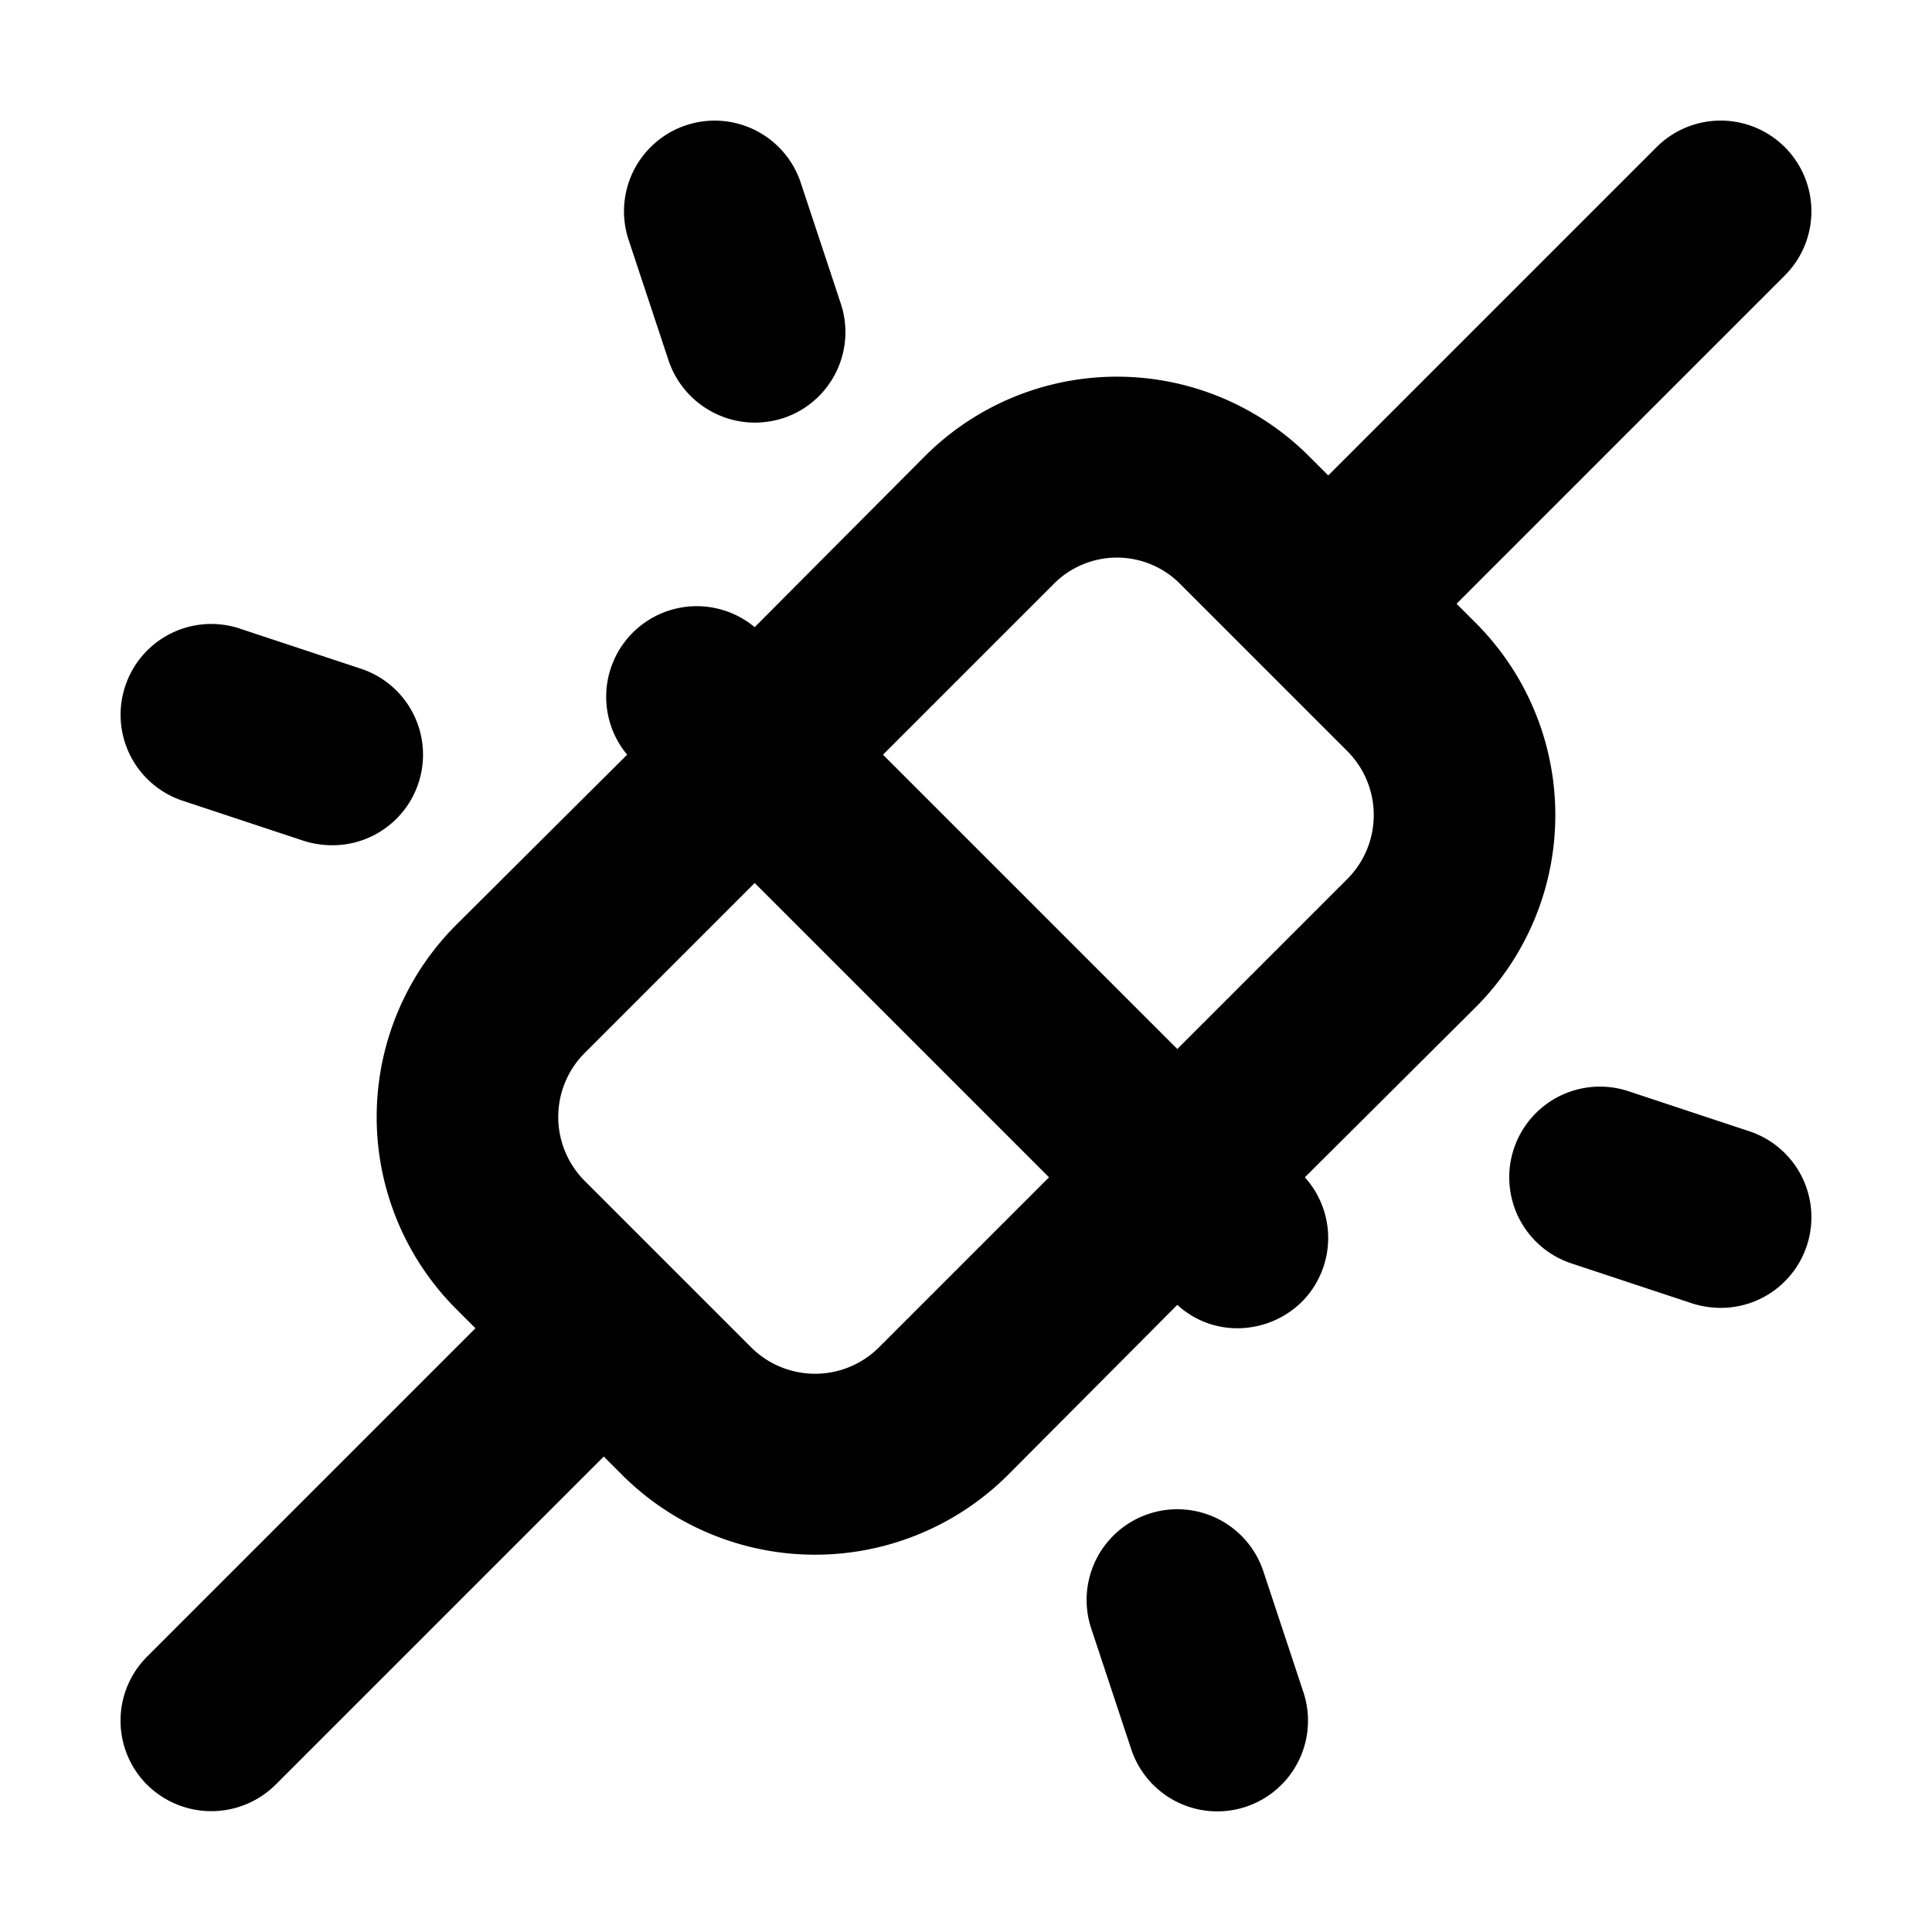 <svg xmlns="http://www.w3.org/2000/svg" viewBox="0 0 256 256" fill="currentColor"><path d="M195.5,82.5,193,80l43.5-43.5a12,12,0,0,0-17-17L176,63l-2.5-2.5a36,36,0,0,0-51,0L100,83.1A12,12,0,0,0,83.1,100L60.5,122.5a36,36,0,0,0,0,51L63,176,19.5,219.5a12,12,0,0,0,0,17,12.1,12.1,0,0,0,17,0L80,193l2.5,2.5a36.2,36.2,0,0,0,51,0L156,172.9a11.7,11.7,0,0,0,8,3.1,12.2,12.2,0,0,0,8.5-3.5,12,12,0,0,0,.4-16.5l22.6-22.5A36,36,0,0,0,195.5,82.5Zm-79,96a12,12,0,0,1-17,0l-22-22a12,12,0,0,1,0-17L100,117l39,39Zm62-62L156,139l-39-39,22.5-22.5a11.8,11.8,0,0,1,17,0l22,22A12,12,0,0,1,178.5,116.5Zm-5.8,107.7a12,12,0,0,1-22.8,7.6l-5.3-16a12,12,0,0,1,22.8-7.6ZM83.3,31.8a12,12,0,1,1,22.8-7.6l5.3,16a12,12,0,0,1-7.6,15.2,12.6,12.6,0,0,1-3.8.6,12.1,12.1,0,0,1-11.4-8.2ZM239.4,165.1a12,12,0,0,1-11.4,8.2,12.6,12.6,0,0,1-3.8-.6l-16-5.3a12,12,0,0,1,7.6-22.8l16,5.3A12,12,0,0,1,239.4,165.1ZM16.6,90.9a12,12,0,0,1,15.2-7.6l16,5.3A12,12,0,0,1,44,112a12.6,12.6,0,0,1-3.8-.6l-16-5.3A12,12,0,0,1,16.6,90.9Z"/></svg>